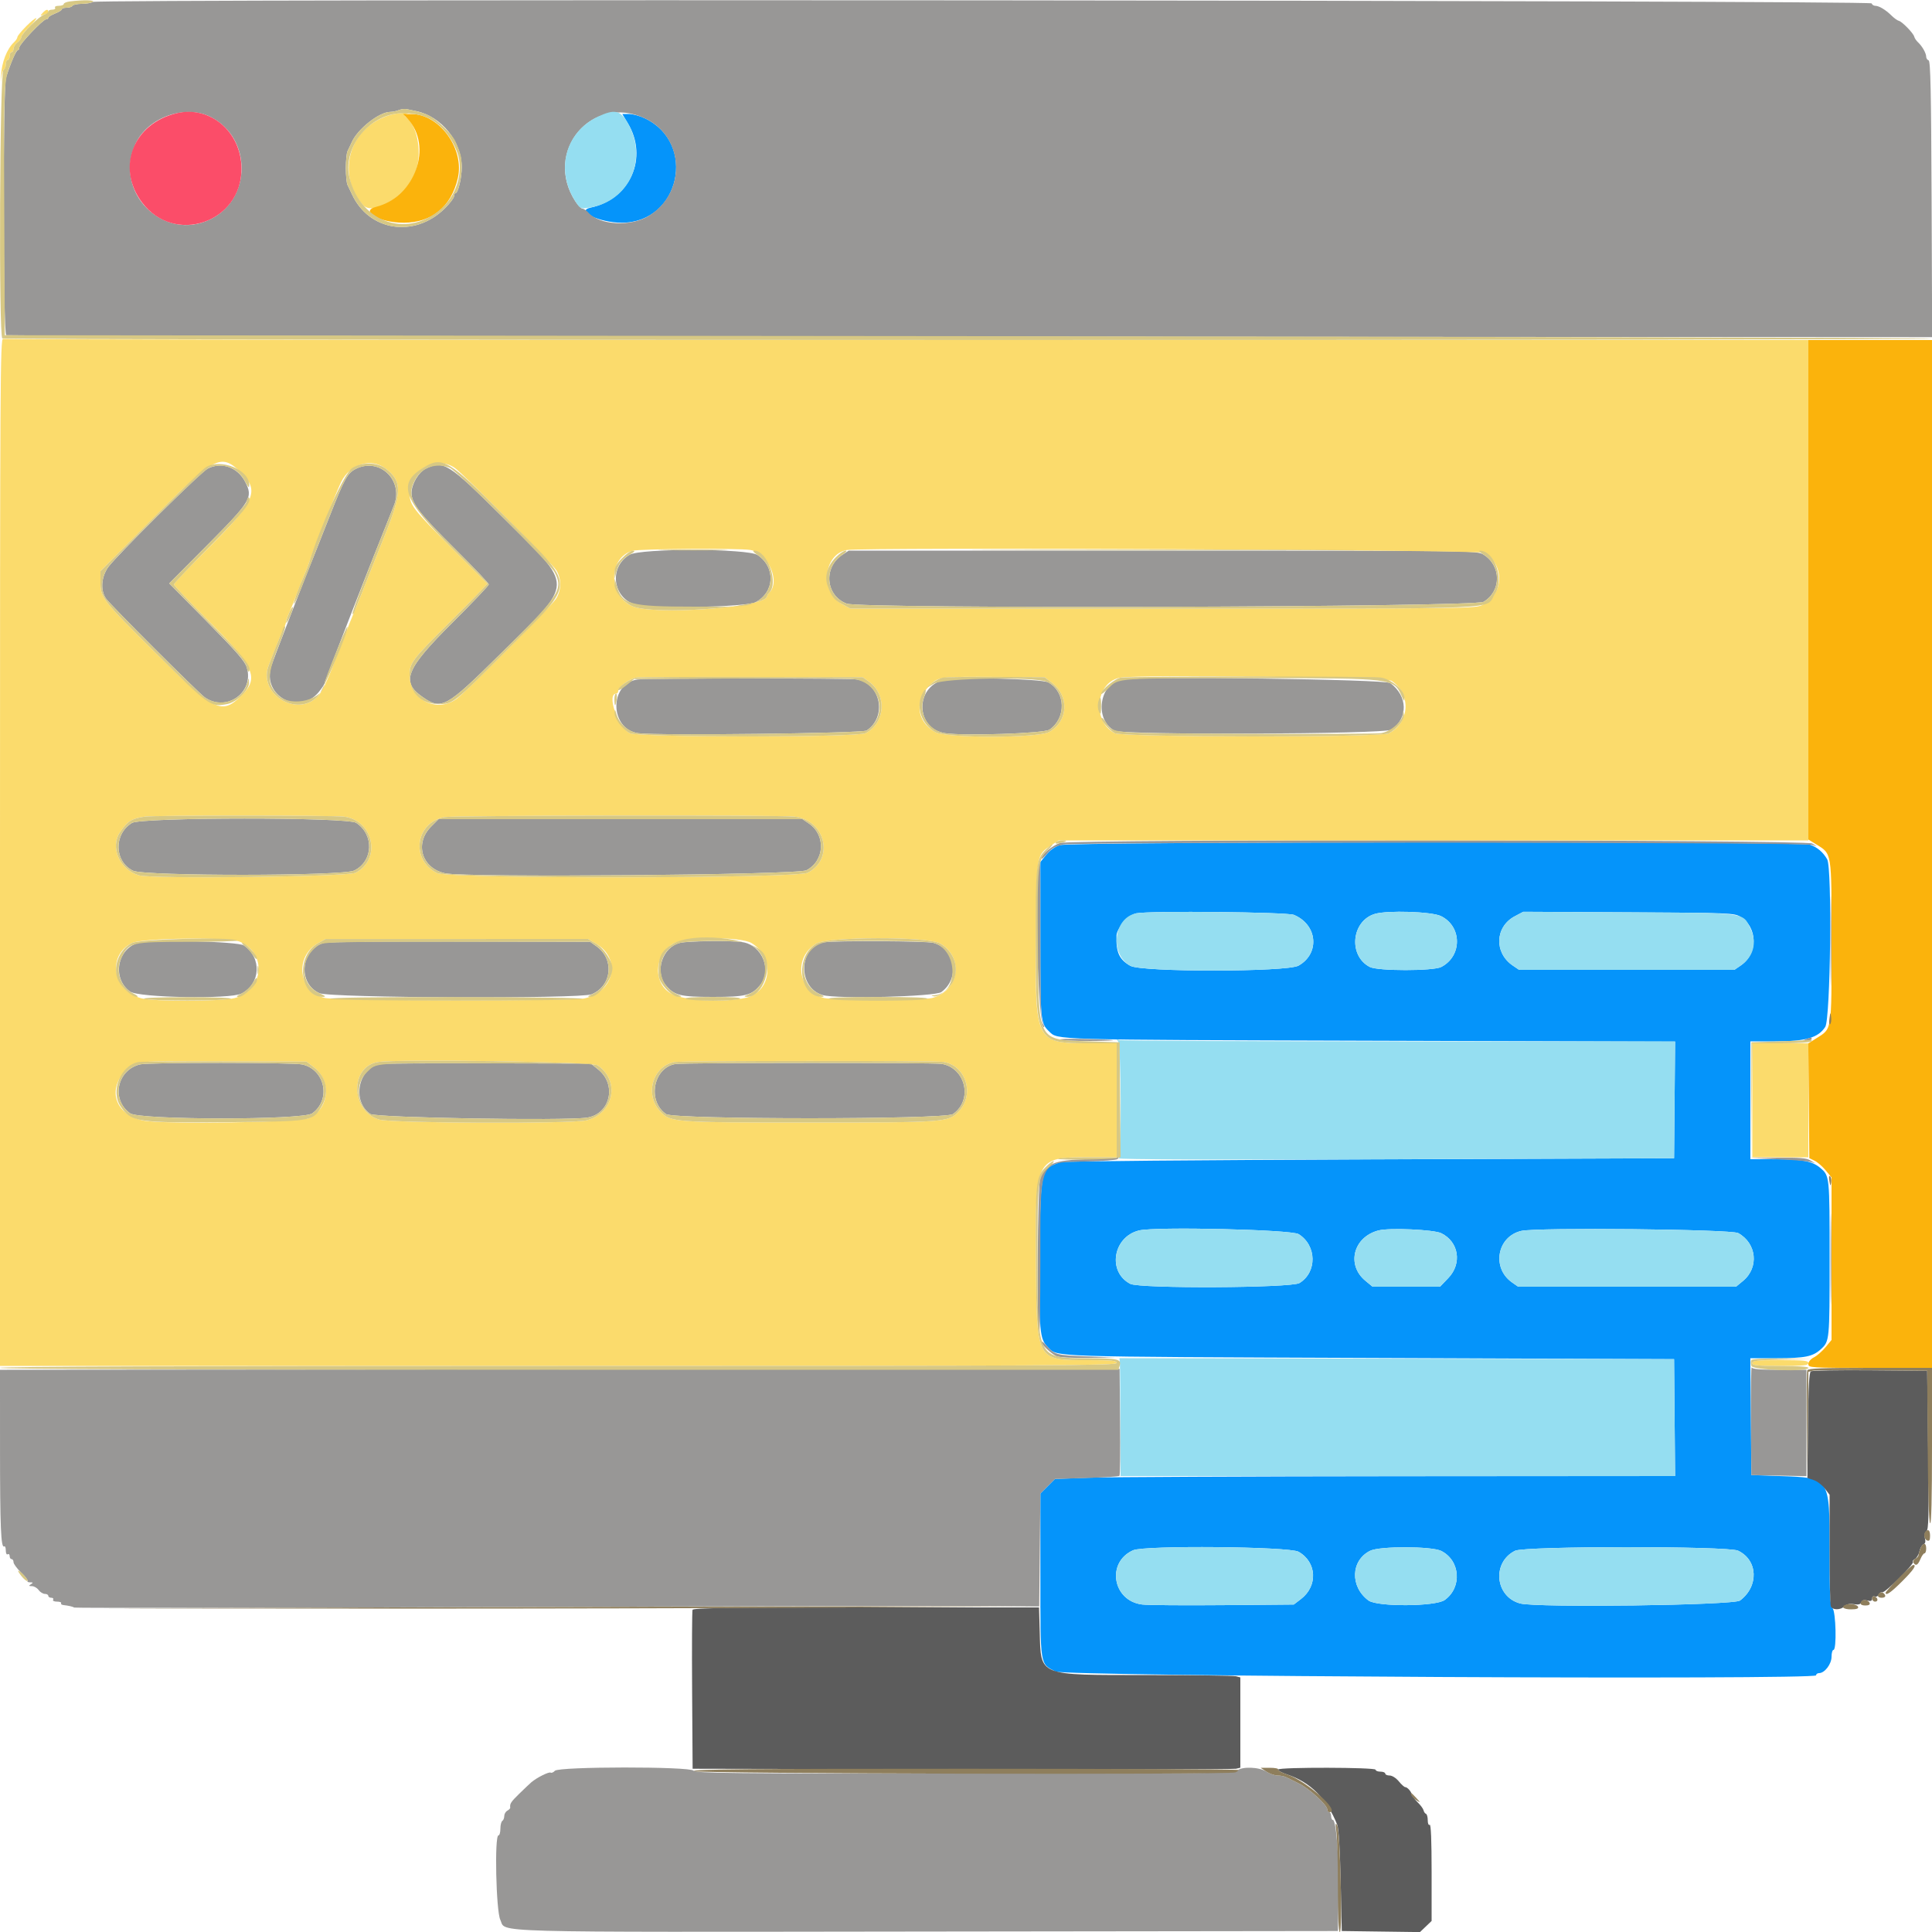 <svg id="svg" version="1.1" xmlns="http://www.w3.org/2000/svg" xmlns:xlink="http://www.w3.org/1999/xlink" width="400" height="400" viewBox="0, 0, 400,400"><g id="svgg"><path id="path0" d="M129.979 25.500 C 134.283 32.634,130.489 41.227,122.255 42.992 C 119.081 43.673,124.103 46.104,128.701 46.112 C 140.759 46.135,144.395 29.610,133.462 24.471 C 132.443 23.992,130.984 23.600,130.221 23.600 L 128.833 23.600 129.979 25.500 M219.419 174.973 C 218.444 175.274,217.372 176.038,216.619 176.968 L 215.400 178.474 215.400 194.337 C 215.400 211.507,215.433 211.851,217.223 213.562 C 219.067 215.324,217.128 215.268,283.906 215.471 L 346.812 215.662 346.706 227.731 L 346.600 239.800 283.600 240.038 C 248.950 240.168,220.150 240.423,219.600 240.603 C 215.480 241.956,215.422 242.196,215.270 258.600 C 215.109 275.919,215.217 277.190,216.993 278.966 C 218.994 280.967,216.455 280.884,283.600 281.150 L 346.600 281.400 346.706 293.500 L 346.812 305.600 289.706 305.641 C 258.298 305.664,229.408 305.799,225.506 305.941 L 218.412 306.200 216.906 307.707 L 215.400 309.213 215.400 326.107 C 215.400 345.166,215.281 344.409,218.541 346.072 C 220.478 347.060,376.000 347.838,376.000 346.860 C 376.000 346.607,376.278 346.400,376.618 346.400 C 377.776 346.400,379.200 344.534,379.200 343.018 C 379.200 342.238,379.380 341.600,379.600 341.600 C 380.291 341.600,380.108 333.650,379.400 332.943 C 378.895 332.438,378.800 330.542,378.800 320.933 C 378.800 305.771,378.931 305.963,368.400 305.600 L 362.600 305.400 362.494 293.300 L 362.388 281.200 367.945 281.200 C 373.707 281.200,375.344 280.862,377.000 279.331 C 378.792 277.675,378.800 277.589,378.800 260.600 C 378.800 243.474,378.799 243.460,376.906 241.831 C 375.264 240.417,373.224 240.012,367.700 240.006 L 362.400 240.000 362.400 227.800 L 362.400 215.600 367.585 215.600 C 373.891 215.600,376.448 214.858,377.900 212.607 C 378.985 210.925,379.344 179.739,378.300 177.917 C 377.453 176.439,376.264 175.422,374.772 174.900 C 372.714 174.180,221.756 174.250,219.419 174.973 M267.898 189.415 C 272.782 191.456,273.319 197.412,268.846 199.926 C 266.467 201.263,236.388 201.294,234.018 199.962 C 231.732 198.677,231.038 197.159,231.156 193.700 C 231.207 192.198,233.717 189.382,235.268 189.086 C 238.145 188.538,266.483 188.824,267.898 189.415 M298.313 189.655 C 302.718 191.787,302.769 197.941,298.399 200.200 C 296.732 201.063,285.264 201.061,283.596 200.198 C 279.102 197.874,279.793 190.667,284.648 189.214 C 287.235 188.439,296.413 188.735,298.313 189.655 M360.308 189.791 C 363.953 191.995,364.002 197.441,360.400 199.900 L 359.082 200.800 336.800 200.800 L 314.518 200.800 313.194 199.900 C 309.300 197.253,309.524 191.868,313.618 189.703 L 315.375 188.774 337.187 188.887 C 358.104 188.995,359.054 189.032,360.308 189.791 M268.872 255.515 C 272.628 257.851,272.723 263.395,269.045 265.638 C 267.346 266.674,235.981 266.824,234.012 265.806 C 229.246 263.342,230.412 256.106,235.792 254.759 C 239.148 253.918,267.340 254.563,268.872 255.515 M298.400 255.324 C 302.033 257.101,302.745 261.591,299.869 264.593 L 298.137 266.400 291.160 266.400 L 284.182 266.400 282.701 265.179 C 278.698 261.880,280.194 256.102,285.400 254.749 C 287.659 254.163,296.856 254.569,298.400 255.324 M359.868 255.294 C 363.710 257.395,364.224 262.438,360.879 265.195 L 359.418 266.400 336.871 266.400 L 314.323 266.400 313.062 265.520 C 308.780 262.534,309.947 256.000,314.969 254.844 C 318.221 254.096,358.414 254.498,359.868 255.294 M268.846 321.274 C 272.647 323.410,272.895 328.360,269.336 331.076 L 267.864 332.200 253.232 332.328 C 245.184 332.399,237.640 332.339,236.467 332.196 C 230.338 331.445,229.009 323.450,234.600 320.965 C 236.959 319.916,266.911 320.187,268.846 321.274 M298.392 321.101 C 302.360 323.094,302.751 328.669,299.106 331.268 C 297.194 332.632,285.140 332.705,283.329 331.363 C 279.472 328.505,279.659 323.051,283.683 321.067 C 285.664 320.091,296.431 320.115,298.392 321.101 M359.847 321.049 C 363.978 323.009,364.188 328.432,360.246 331.375 C 358.930 332.358,318.138 332.899,314.720 331.979 C 309.520 330.578,308.845 323.452,313.687 321.065 C 315.682 320.082,357.779 320.068,359.847 321.049 " stroke="none" fill="#0594fa" fill-rule="evenodd"></path><path id="path1" d="M19.200 0.399 C 18.870 0.613,17.846 0.791,16.924 0.794 C 16.002 0.797,15.136 0.980,15.000 1.200 C 14.864 1.420,14.313 1.600,13.776 1.600 C 13.239 1.600,12.800 1.746,12.800 1.925 C 12.800 2.104,12.170 2.498,11.400 2.800 C 10.630 3.102,10.000 3.496,10.000 3.675 C 10.000 3.854,9.797 4.000,9.549 4.000 C 8.906 4.000,4.000 9.162,4.000 9.838 C 4.000 10.147,3.864 10.400,3.698 10.400 C 3.344 10.400,2.237 12.951,1.255 16.028 C 0.570 18.180,0.612 69.159,1.300 69.402 C 1.575 69.499,91.402 69.629,200.915 69.690 L 400.030 69.800 399.915 41.233 C 399.825 18.818,399.692 12.631,399.300 12.500 C 399.025 12.408,398.800 12.076,398.800 11.761 C 398.800 11.028,397.990 9.586,397.125 8.779 C 396.754 8.433,396.394 7.901,396.325 7.597 C 396.163 6.881,393.793 4.445,393.124 4.307 C 392.840 4.248,392.151 3.750,391.593 3.200 C 390.385 2.009,389.028 1.200,388.239 1.200 C 387.924 1.200,387.592 0.975,387.500 0.700 C 387.288 0.064,20.179 -0.236,19.200 0.399 M86.250 23.024 C 91.430 24.146,95.600 29.319,95.600 34.625 C 95.600 36.867,94.844 40.000,94.303 40.000 C 94.136 40.000,94.000 40.288,94.000 40.640 C 94.000 40.991,93.115 42.146,92.033 43.205 C 85.774 49.334,76.360 47.857,72.853 40.194 C 72.553 39.537,72.148 38.687,71.953 38.305 C 71.759 37.923,71.600 36.346,71.600 34.800 C 71.600 33.254,71.759 31.677,71.953 31.295 C 72.148 30.913,72.549 30.060,72.846 29.400 C 74.054 26.709,78.448 23.230,80.712 23.172 C 81.310 23.156,82.160 22.983,82.600 22.786 C 83.040 22.590,83.783 22.507,84.250 22.602 C 84.718 22.697,85.618 22.887,86.250 23.024 M43.709 24.256 C 52.118 28.605,52.127 41.070,43.724 45.324 C 33.907 50.293,23.351 39.780,28.072 29.735 C 30.653 24.246,38.424 21.523,43.709 24.256 M133.554 24.514 C 141.761 28.372,142.187 39.887,134.301 44.712 C 130.595 46.979,124.180 46.630,121.830 44.033 C 121.415 43.575,120.858 43.200,120.591 43.200 C 120.324 43.200,119.667 42.525,119.130 41.700 C 112.417 31.387,122.533 19.334,133.554 24.514 M43.000 97.021 C 41.521 97.780,23.985 115.164,22.370 117.472 C 20.938 119.519,20.766 122.267,21.966 123.952 C 22.946 125.329,41.073 143.448,42.400 144.378 C 46.852 147.497,52.627 143.412,51.110 138.216 C 50.733 136.926,49.066 135.006,42.841 128.692 L 35.043 120.783 42.884 112.892 C 52.002 103.714,52.430 103.001,50.760 99.759 C 49.201 96.732,45.860 95.553,43.000 97.021 M73.702 97.058 C 71.951 97.921,71.310 99.079,68.199 107.000 C 66.730 110.740,65.377 114.160,65.193 114.600 C 63.723 118.110,56.572 136.569,56.144 137.961 C 54.259 144.084,61.912 148.233,65.982 143.295 C 66.652 142.482,67.200 141.643,67.200 141.430 C 67.200 141.136,77.031 115.861,79.231 110.500 C 79.709 109.334,80.310 107.831,80.750 106.700 C 80.943 106.205,81.303 105.297,81.550 104.681 C 83.632 99.503,78.619 94.634,73.702 97.058 M88.163 97.029 C 86.644 97.778,85.200 100.238,85.200 102.076 C 85.200 104.210,86.922 106.415,94.356 113.796 C 98.120 117.533,101.200 120.775,101.200 121.000 C 101.200 121.224,97.858 124.736,93.773 128.804 C 83.987 138.549,82.940 141.134,87.494 144.308 C 91.427 147.048,92.288 146.573,103.553 135.439 C 119.112 120.061,119.073 121.984,104.130 107.125 C 92.839 95.895,91.796 95.236,88.163 97.029 M130.360 114.853 C 126.015 117.374,126.804 123.825,131.627 125.208 C 134.727 126.097,154.451 125.692,156.386 124.700 C 160.394 122.644,160.636 117.443,156.841 114.908 C 154.808 113.550,132.687 113.504,130.360 114.853 M174.359 114.908 C 170.411 117.545,170.955 123.333,175.305 124.979 C 178.246 126.092,305.247 125.727,307.155 124.600 C 310.885 122.397,310.857 117.086,307.104 114.798 C 305.817 114.013,304.954 114.003,240.759 114.001 L 175.718 114.000 174.359 114.908 M131.940 140.683 C 126.074 141.584,126.215 150.945,132.107 151.798 C 135.778 152.330,178.550 151.833,179.427 151.249 C 183.708 148.399,182.360 141.492,177.362 140.667 C 175.701 140.392,133.735 140.407,131.940 140.683 M195.392 140.756 C 189.339 142.285,189.569 150.890,195.687 151.802 C 199.698 152.400,216.135 151.844,217.272 151.072 C 220.785 148.688,220.657 143.261,217.041 141.280 C 215.690 140.540,197.948 140.111,195.392 140.756 M232.271 140.683 C 227.576 141.415,226.493 149.002,230.758 151.284 C 232.505 152.219,286.678 152.019,288.072 151.072 C 291.580 148.691,291.474 144.134,287.846 141.425 C 286.796 140.640,236.820 139.973,232.271 140.683 M27.322 170.382 C 23.524 172.698,23.635 178.332,27.518 180.263 C 29.853 181.424,71.001 181.396,73.347 180.232 C 77.281 178.279,77.500 172.836,73.743 170.359 C 71.938 169.169,29.277 169.190,27.322 170.382 M89.255 171.145 C 85.765 174.635,87.308 179.765,92.160 180.808 C 96.435 181.727,165.113 181.150,166.963 180.180 C 170.738 178.200,171.016 172.910,167.473 170.500 L 166.150 169.600 128.475 169.600 L 90.800 169.600 89.255 171.145 M219.494 174.531 C 217.929 175.018,215.600 176.929,215.600 177.725 C 215.600 177.977,216.127 177.543,216.771 176.762 C 217.667 175.674,218.440 175.227,220.071 174.850 C 222.529 174.283,373.425 174.360,375.200 174.929 L 376.200 175.250 375.200 174.639 C 373.883 173.835,222.067 173.729,219.494 174.531 M215.052 179.300 C 214.065 182.982,214.937 211.943,216.055 212.634 C 216.289 212.778,216.237 212.470,215.940 211.948 C 215.511 211.195,215.400 207.648,215.400 194.700 C 215.400 185.735,215.376 178.400,215.347 178.400 C 215.317 178.400,215.185 178.805,215.052 179.300 M378.981 194.800 C 378.981 203.050,379.034 206.425,379.099 202.300 C 379.164 198.175,379.164 191.425,379.099 187.300 C 379.034 183.175,378.981 186.550,378.981 194.800 M28.558 195.217 C 24.190 196.538,23.205 202.637,26.931 205.295 C 28.716 206.568,47.641 206.908,49.992 205.710 C 53.973 203.680,54.244 198.286,50.493 195.741 C 49.254 194.901,31.043 194.465,28.558 195.217 M67.042 195.209 C 62.209 196.683,61.607 203.571,66.132 205.625 C 68.335 206.625,120.208 206.834,122.513 205.852 C 126.696 204.069,127.244 198.598,123.506 195.932 L 122.200 195.000 95.200 194.928 C 80.350 194.888,67.679 195.014,67.042 195.209 M140.800 195.209 C 137.161 196.058,135.472 201.160,137.881 204.024 C 139.624 206.094,140.873 206.400,147.600 206.400 C 154.327 206.400,155.576 206.094,157.319 204.024 C 159.911 200.942,157.846 195.741,153.762 195.067 C 151.605 194.710,142.508 194.810,140.800 195.209 M170.671 195.089 C 165.323 195.892,165.049 204.456,170.321 206.019 C 173.190 206.869,193.587 206.355,194.894 205.400 C 198.794 202.549,197.815 196.475,193.251 195.207 C 191.868 194.823,173.097 194.725,170.671 195.089 M219.481 215.260 C 219.876 215.416,222.720 215.532,225.800 215.517 C 232.575 215.486,231.827 215.283,224.281 215.105 C 221.245 215.034,219.085 215.104,219.481 215.260 M373.800 215.200 C 373.029 215.531,373.031 215.545,373.876 215.572 C 374.358 215.587,374.864 215.420,375.000 215.200 C 375.292 214.727,374.901 214.727,373.800 215.200 M29.000 220.372 C 24.199 221.534,22.957 227.660,26.945 230.505 C 28.899 231.899,62.677 231.915,64.629 230.524 C 68.575 227.708,67.329 221.480,62.600 220.388 C 60.733 219.958,30.774 219.943,29.000 220.372 M78.889 220.280 C 74.216 220.893,72.711 227.951,76.680 230.641 C 77.828 231.419,116.806 232.078,121.493 231.399 C 126.328 230.698,127.780 224.596,123.863 221.439 L 122.327 220.200 101.263 220.154 C 89.678 220.129,79.610 220.186,78.889 220.280 M139.888 220.288 C 135.260 220.986,133.937 227.964,137.920 230.667 C 139.596 231.804,195.604 231.804,197.280 230.667 C 201.474 227.821,199.964 221.093,194.946 220.264 C 193.276 219.988,141.726 220.010,139.888 220.288 M225.136 239.972 C 218.091 240.228,216.490 240.892,215.359 244.021 C 214.818 245.518,214.607 275.172,215.128 276.486 C 215.278 276.863,215.400 269.933,215.400 261.086 C 215.400 239.756,214.965 240.689,225.000 240.468 C 228.300 240.395,231.171 240.170,231.380 239.968 C 231.589 239.765,231.679 239.632,231.580 239.672 C 231.481 239.712,228.581 239.847,225.136 239.972 M368.000 240.008 C 371.190 240.145,374.250 240.391,374.800 240.554 L 375.800 240.850 374.800 240.239 C 374.010 239.756,372.584 239.642,368.000 239.693 L 362.200 239.758 368.000 240.008 M378.981 260.600 C 378.981 268.960,379.034 272.437,379.099 268.326 C 379.164 264.216,379.164 257.376,379.100 253.126 C 379.035 248.877,378.982 252.240,378.981 260.600 M215.602 277.825 C 215.600 278.346,217.482 280.139,218.674 280.751 C 219.221 281.032,221.685 281.173,225.274 281.128 L 231.000 281.057 224.961 280.828 C 218.619 280.589,218.310 280.501,216.502 278.429 C 216.008 277.863,215.603 277.591,215.602 277.825 M362.528 294.000 L 362.600 305.400 368.300 305.511 L 374.000 305.622 374.000 294.611 L 374.000 283.600 368.433 283.600 C 364.356 283.600,362.812 283.466,362.662 283.100 C 362.549 282.825,362.489 287.730,362.528 294.000 M115.900 283.501 L 0.000 283.601 0.003 299.901 C 0.007 316.109,0.194 320.574,0.855 320.166 C 1.045 320.049,1.200 320.424,1.200 321.000 C 1.200 321.596,1.372 321.941,1.600 321.800 C 1.820 321.664,2.000 321.833,2.000 322.176 C 2.000 322.519,2.180 322.800,2.400 322.800 C 2.620 322.800,2.800 323.084,2.800 323.431 C 2.800 323.779,3.512 324.747,4.382 325.583 C 5.252 326.419,5.852 327.215,5.715 327.351 C 5.579 327.488,5.812 327.603,6.233 327.606 C 6.875 327.611,6.902 327.676,6.400 328.000 C 5.904 328.320,5.941 328.389,6.612 328.394 C 7.058 328.397,7.683 328.760,8.000 329.200 C 8.317 329.640,8.897 330.000,9.288 330.000 C 9.680 330.000,10.000 330.180,10.000 330.400 C 10.000 330.620,10.281 330.800,10.624 330.800 C 10.967 330.800,11.136 330.980,11.000 331.200 C 10.859 331.428,11.204 331.600,11.800 331.600 C 12.376 331.600,12.759 331.743,12.651 331.917 C 12.544 332.091,12.758 332.269,13.128 332.311 C 14.216 332.436,14.973 332.608,15.400 332.830 C 15.620 332.944,56.120 332.892,105.400 332.714 C 154.680 332.536,199.535 332.438,205.079 332.495 L 215.157 332.600 215.279 320.906 L 215.400 309.212 216.906 307.706 L 218.412 306.200 224.973 306.000 C 228.582 305.890,231.643 305.692,231.774 305.560 C 231.905 305.428,231.965 300.388,231.906 294.360 L 231.800 283.400 115.900 283.501 M114.876 366.624 C 114.588 366.950,114.194 367.120,114.002 367.001 C 113.646 366.781,111.095 368.060,110.000 369.007 C 109.670 369.292,108.545 370.359,107.500 371.378 C 105.770 373.065,105.525 373.445,105.636 374.264 C 105.656 374.409,105.386 374.688,105.036 374.884 C 104.686 375.080,104.400 375.580,104.400 375.996 C 104.400 376.412,104.220 376.864,104.000 377.000 C 103.780 377.136,103.600 377.867,103.600 378.624 C 103.600 379.381,103.420 380.000,103.200 380.000 C 102.358 380.000,102.700 395.644,103.582 397.469 C 104.898 400.192,98.556 400.017,191.800 399.904 L 277.000 399.800 277.130 392.200 C 277.259 384.685,276.657 376.800,275.955 376.800 C 275.760 376.800,275.600 376.440,275.600 376.000 C 275.600 375.560,275.420 375.200,275.200 375.200 C 274.980 375.200,274.800 374.940,274.800 374.622 C 274.800 373.712,271.063 370.296,268.933 369.260 C 267.870 368.742,266.687 368.157,266.305 367.960 C 265.923 367.762,265.113 367.599,264.505 367.597 C 263.897 367.596,262.860 367.237,262.200 366.800 C 260.712 365.814,257.049 365.693,256.143 366.600 C 255.615 367.128,248.818 367.200,199.820 367.200 C 150.777 367.200,144.038 367.128,143.600 366.600 C 142.858 365.706,115.666 365.729,114.876 366.624 " stroke="none" fill="#989796" fill-rule="evenodd"></path><path id="path2" d="M8.813 2.691 C 8.289 3.282,8.303 3.323,8.946 3.076 C 9.342 2.924,9.741 2.800,9.833 2.800 C 9.925 2.800,10.000 2.620,10.000 2.400 C 10.000 1.812,9.481 1.939,8.813 2.691 M5.449 5.414 C 4.432 6.431,3.600 7.453,3.600 7.685 C 3.600 7.916,3.285 8.397,2.900 8.753 C 1.449 10.094,0.340 12.928,0.222 15.597 C 0.158 17.028,0.182 17.345,0.274 16.300 C 0.366 15.255,0.612 14.400,0.821 14.400 C 1.029 14.400,1.200 13.950,1.200 13.400 C 1.200 12.850,1.380 12.400,1.600 12.400 C 1.820 12.400,2.000 12.040,2.000 11.600 C 2.000 11.160,2.180 10.800,2.400 10.800 C 2.620 10.800,2.800 10.480,2.800 10.088 C 2.800 9.697,3.160 9.117,3.600 8.800 C 4.040 8.483,4.400 7.979,4.400 7.680 C 4.400 7.382,5.142 6.424,6.050 5.552 C 6.957 4.680,7.610 3.876,7.499 3.766 C 7.389 3.655,6.466 4.397,5.449 5.414 M82.400 23.476 C 80.174 23.712,77.588 24.932,75.786 26.598 C 71.259 30.781,70.987 37.970,75.185 42.476 C 77.333 44.781,84.218 40.470,86.001 35.705 C 87.385 32.007,86.588 26.580,84.366 24.569 C 83.591 23.868,83.586 23.814,84.274 23.543 C 85.055 23.235,84.776 23.225,82.400 23.476 M0.000 176.357 L 0.000 282.800 115.600 282.800 C 218.089 282.800,231.200 282.732,231.200 282.200 C 231.200 281.693,230.266 281.600,225.191 281.600 C 214.508 281.600,214.641 281.851,214.481 261.400 C 214.312 239.730,214.377 239.600,225.412 239.600 L 231.200 239.600 231.200 227.800 L 231.200 216.000 225.649 216.000 C 214.369 216.000,214.307 215.878,214.479 194.000 C 214.615 176.700,214.554 177.063,217.681 174.994 L 219.183 174.000 296.791 174.000 L 374.400 174.000 374.400 122.200 L 374.400 70.400 187.833 70.400 C 85.221 70.400,0.981 70.291,0.633 70.157 C 0.057 69.936,0.000 79.460,0.000 176.357 M49.793 97.731 C 53.826 101.596,52.913 103.735,43.019 113.596 C 39.159 117.443,36.000 120.775,36.000 121.000 C 36.000 121.225,39.252 124.646,43.227 128.604 C 52.656 137.993,53.688 140.312,50.055 143.945 C 45.908 148.092,44.542 147.423,32.281 135.247 C 21.109 124.153,20.800 123.756,20.800 120.471 L 20.800 118.264 31.100 107.886 C 44.476 94.407,45.655 93.767,49.793 97.731 M79.863 97.021 C 83.308 99.649,83.260 101.902,79.562 111.100 C 79.363 111.595,79.020 112.450,78.800 113.000 C 78.580 113.550,78.220 114.450,78.000 115.000 C 77.780 115.550,77.420 116.450,77.200 117.000 C 76.980 117.550,76.620 118.450,76.400 119.000 C 76.180 119.550,75.844 120.405,75.654 120.900 C 75.463 121.395,75.127 122.250,74.907 122.800 C 74.687 123.350,74.327 124.250,74.107 124.800 C 73.726 125.753,73.248 126.918,72.427 128.900 C 72.222 129.395,70.917 132.762,69.527 136.382 C 67.694 141.158,66.654 143.312,65.738 144.231 C 61.332 148.652,53.331 143.488,55.650 137.719 C 55.897 137.103,56.257 136.195,56.450 135.700 C 57.594 132.759,58.461 130.664,58.847 129.905 C 59.041 129.523,59.200 129.026,59.200 128.801 C 59.200 128.576,59.539 127.628,59.954 126.696 C 60.369 125.763,61.109 123.920,61.600 122.600 C 62.090 121.280,62.759 119.593,63.087 118.851 C 63.415 118.109,63.831 117.029,64.010 116.451 C 64.664 114.343,69.670 101.745,70.626 99.800 C 72.473 96.043,76.853 94.725,79.863 97.021 M94.138 96.862 C 95.957 98.103,114.273 116.572,115.209 118.108 C 116.296 119.891,116.236 122.346,115.064 124.044 C 113.889 125.748,96.745 143.003,94.640 144.602 C 90.511 147.737,84.800 144.915,84.800 139.739 C 84.800 137.311,85.390 136.517,92.356 129.580 C 95.570 126.379,98.811 123.103,99.558 122.301 L 100.916 120.843 93.790 113.721 C 85.398 105.335,84.799 104.557,84.801 102.044 C 84.805 97.275,90.288 94.232,94.138 96.862 M155.347 113.864 C 159.087 114.482,161.702 120.591,159.171 122.800 C 159.045 122.910,158.842 123.270,158.721 123.600 C 157.897 125.843,135.222 127.400,130.919 125.508 C 125.913 123.308,125.917 115.490,130.925 114.041 C 132.372 113.623,152.980 113.473,155.347 113.864 M307.540 114.465 C 311.530 117.291,311.279 122.928,307.062 125.179 C 305.529 125.997,305.310 126.000,240.800 126.000 L 176.076 126.000 174.402 125.107 C 169.785 122.642,170.398 114.830,175.283 113.882 C 178.460 113.266,306.644 113.831,307.540 114.465 M179.906 141.132 C 183.688 143.829,183.300 149.680,179.199 151.800 C 177.460 152.700,132.140 152.700,130.401 151.800 C 127.888 150.501,125.531 143.600,127.600 143.600 C 127.820 143.600,128.000 143.339,128.000 143.020 C 128.000 142.206,130.366 140.502,131.800 140.284 C 132.460 140.184,143.260 140.124,155.800 140.151 L 178.600 140.200 179.906 141.132 M217.732 141.321 C 221.458 144.164,221.190 149.310,217.198 151.553 C 214.916 152.836,195.924 152.859,193.654 151.581 C 189.698 149.355,189.258 144.909,192.679 141.724 C 194.410 140.111,194.611 140.088,206.432 140.149 L 216.264 140.200 217.732 141.321 M288.110 140.953 C 292.212 143.733,291.895 149.573,287.520 151.840 C 285.859 152.701,232.480 152.669,230.812 151.806 C 225.931 149.282,226.872 140.966,232.116 140.280 C 237.036 139.637,287.055 140.237,288.110 140.953 M71.175 169.068 C 77.334 169.807,79.034 177.961,73.600 180.696 C 71.926 181.538,31.495 182.020,28.781 181.230 C 24.761 180.059,22.717 175.360,24.881 172.262 C 26.509 169.931,27.183 169.510,30.000 169.066 C 31.735 168.793,68.897 168.795,71.175 169.068 M164.417 169.065 C 170.905 169.743,172.846 177.855,167.200 180.696 C 164.798 181.904,93.028 181.976,90.542 180.772 C 84.973 178.076,85.940 170.384,92.000 169.172 C 93.797 168.813,161.053 168.713,164.417 169.065 M49.651 194.967 C 55.335 197.357,54.636 205.048,48.590 206.641 C 45.918 207.344,31.926 207.388,29.306 206.700 C 23.322 205.130,22.083 197.799,27.367 195.233 C 29.500 194.197,47.315 193.985,49.651 194.967 M123.415 195.388 C 128.690 198.479,127.194 205.367,120.953 206.722 C 118.290 207.301,69.723 207.202,67.235 206.613 C 61.806 205.329,60.893 198.099,65.808 195.315 L 67.400 194.413 94.565 194.407 L 121.730 194.400 123.415 195.388 M155.600 195.256 C 160.519 198.254,159.734 205.395,154.353 206.596 C 149.860 207.598,142.131 207.221,139.247 205.859 C 135.203 203.948,135.264 197.846,139.351 195.396 C 141.726 193.972,153.330 193.873,155.600 195.256 M194.592 195.315 C 199.621 198.163,198.647 205.084,193.000 206.625 C 191.425 207.055,172.151 207.050,170.600 206.620 C 165.152 205.107,164.180 198.271,169.000 195.370 C 171.422 193.913,192.038 193.868,194.592 195.315 M362.800 227.800 L 362.800 239.600 368.600 239.600 L 374.400 239.600 374.400 227.800 L 374.400 216.000 368.600 216.000 L 362.800 216.000 362.800 227.800 M64.974 220.953 C 68.666 223.770,68.192 229.420,64.094 231.457 C 62.200 232.399,33.502 232.835,29.600 231.982 C 23.703 230.693,22.080 225.414,26.324 221.324 C 28.074 219.637,27.360 219.693,46.632 219.750 L 63.463 219.800 64.974 220.953 M123.716 220.557 C 128.456 223.770,127.098 230.523,121.425 231.952 C 118.443 232.703,81.093 232.563,78.494 231.791 C 72.578 230.034,72.405 220.803,78.271 219.881 C 82.396 219.233,122.646 219.831,123.716 220.557 M195.362 219.867 C 200.022 220.637,201.843 226.596,198.491 230.109 C 196.339 232.364,195.860 232.400,167.600 232.400 C 139.340 232.400,138.861 232.364,136.709 230.109 C 133.419 226.660,135.110 220.742,139.629 219.892 C 141.164 219.603,193.624 219.580,195.362 219.867 M362.800 282.200 C 362.800 282.706,363.711 282.800,368.600 282.800 C 373.489 282.800,374.400 282.706,374.400 282.200 C 374.400 281.694,373.489 281.600,368.600 281.600 C 363.711 281.600,362.800 281.694,362.800 282.200 " stroke="none" fill="#fbdb6c" fill-rule="evenodd"></path><path id="path3" d="M123.800 24.151 C 117.024 27.346,114.934 35.256,119.152 41.734 C 120.129 43.233,120.192 43.262,121.963 42.996 C 130.330 41.742,134.322 32.812,129.874 25.300 C 128.397 22.805,127.153 22.570,123.800 24.151 M235.268 189.086 C 230.538 189.988,229.672 197.520,234.018 199.962 C 236.388 201.294,266.467 201.263,268.846 199.926 C 273.319 197.412,272.782 191.456,267.898 189.415 C 266.483 188.824,238.145 188.538,235.268 189.086 M284.648 189.214 C 279.793 190.667,279.102 197.874,283.596 200.198 C 285.264 201.061,296.732 201.063,298.399 200.200 C 302.769 197.941,302.718 191.787,298.313 189.655 C 296.413 188.735,287.235 188.439,284.648 189.214 M313.618 189.703 C 309.524 191.868,309.300 197.253,313.194 199.900 L 314.518 200.800 336.800 200.800 L 359.082 200.800 360.400 199.900 C 363.059 198.085,363.827 195.148,362.408 192.218 C 360.790 188.875,361.850 189.015,337.187 188.887 L 315.375 188.774 313.618 189.703 M231.500 215.621 C 232.116 216.285,232.230 239.210,231.620 239.820 C 231.380 240.060,252.490 240.126,288.920 240.000 L 346.600 239.800 346.706 227.700 L 346.812 215.600 289.639 215.600 C 258.193 215.600,232.136 215.484,231.733 215.341 C 231.133 215.129,231.091 215.180,231.500 215.621 M235.792 254.759 C 230.412 256.106,229.246 263.342,234.012 265.806 C 235.981 266.824,267.346 266.674,269.045 265.638 C 272.723 263.395,272.628 257.851,268.872 255.515 C 267.340 254.563,239.148 253.918,235.792 254.759 M285.400 254.749 C 280.194 256.102,278.698 261.880,282.701 265.179 L 284.182 266.400 291.160 266.400 L 298.137 266.400 299.869 264.593 C 302.745 261.591,302.033 257.101,298.400 255.324 C 296.856 254.569,287.659 254.163,285.400 254.749 M314.969 254.844 C 309.947 256.000,308.780 262.534,313.062 265.520 L 314.323 266.400 336.871 266.400 L 359.418 266.400 360.879 265.195 C 364.224 262.438,363.710 257.395,359.868 255.294 C 358.414 254.498,318.221 254.096,314.969 254.844 M231.854 282.299 C 231.899 282.904,231.950 288.395,231.968 294.500 L 232.000 305.600 289.406 305.600 L 346.812 305.600 346.706 293.500 L 346.600 281.400 289.187 281.299 L 231.773 281.197 231.854 282.299 M234.600 320.965 C 229.009 323.450,230.338 331.445,236.467 332.196 C 237.640 332.339,245.184 332.399,253.232 332.328 L 267.864 332.200 269.336 331.076 C 272.895 328.360,272.647 323.410,268.846 321.274 C 266.911 320.187,236.959 319.916,234.600 320.965 M283.683 321.067 C 279.659 323.051,279.472 328.505,283.329 331.363 C 285.140 332.705,297.194 332.632,299.106 331.268 C 302.751 328.669,302.360 323.094,298.392 321.101 C 296.431 320.115,285.664 320.091,283.683 321.067 M313.687 321.065 C 308.845 323.452,309.520 330.578,314.720 331.979 C 318.138 332.899,358.930 332.358,360.246 331.375 C 364.188 328.432,363.978 323.009,359.847 321.049 C 357.779 320.068,315.682 320.082,313.687 321.065 " stroke="none" fill="#95def1" fill-rule="evenodd"></path><path id="path4" d="M84.347 24.544 C 89.703 30.245,85.958 40.788,77.853 42.829 C 74.370 43.705,78.616 46.130,83.608 46.115 C 89.417 46.099,93.395 42.819,94.786 36.900 C 96.215 30.822,90.979 23.600,85.144 23.600 L 83.461 23.600 84.347 24.544 M374.400 122.106 L 374.400 173.811 375.925 174.754 C 379.325 176.855,379.200 176.082,379.200 194.963 C 379.200 213.834,379.354 212.883,375.951 215.031 L 374.388 216.018 374.494 227.904 L 374.600 239.790 375.682 240.308 C 376.276 240.593,377.311 241.491,377.982 242.304 L 379.200 243.782 379.200 260.600 L 379.200 277.418 377.964 278.917 C 377.284 279.742,376.204 280.688,375.564 281.019 C 374.875 281.375,374.400 281.943,374.400 282.410 C 374.400 283.180,374.722 283.200,387.200 283.200 L 400.000 283.200 400.000 176.800 L 400.000 70.400 387.200 70.400 L 374.400 70.400 374.400 122.106 " stroke="none" fill="#fbb30c" fill-rule="evenodd"></path><path id="path5" d="M374.919 283.915 C 374.568 284.140,374.405 287.179,374.319 295.114 L 374.200 306.005 375.504 306.435 C 376.222 306.671,377.257 307.452,377.804 308.170 L 378.800 309.476 378.800 320.705 C 378.800 326.881,378.909 332.219,379.043 332.567 C 379.357 333.387,381.075 333.382,381.898 332.559 C 382.334 332.123,382.955 331.985,383.838 332.129 C 384.777 332.281,385.203 332.170,385.373 331.727 C 385.536 331.300,385.908 331.191,386.604 331.365 C 387.359 331.555,387.600 331.458,387.600 330.965 C 387.600 330.568,387.821 330.399,388.167 330.532 C 388.479 330.652,388.840 330.472,388.970 330.133 C 389.100 329.794,389.430 329.586,389.703 329.670 C 390.269 329.844,396.416 323.749,396.047 323.381 C 395.915 323.248,396.106 322.972,396.472 322.768 C 396.838 322.563,397.259 321.844,397.406 321.171 C 397.554 320.497,397.927 319.849,398.235 319.731 C 398.614 319.586,398.712 319.188,398.538 318.496 C 398.373 317.838,398.480 317.320,398.841 317.038 C 399.309 316.671,399.368 313.940,399.200 300.200 L 399.000 283.800 387.200 283.703 C 380.710 283.649,375.183 283.745,374.919 283.915 M143.383 333.301 C 143.277 333.576,143.238 341.091,143.295 350.001 L 143.400 366.200 199.200 366.310 C 229.890 366.370,255.405 366.321,255.900 366.202 L 256.800 365.985 256.800 356.639 L 256.800 347.293 255.900 347.052 C 255.405 346.919,247.118 346.808,237.484 346.805 C 214.752 346.798,215.527 347.109,215.265 337.900 L 215.120 332.800 179.347 332.800 C 151.078 332.800,143.535 332.905,143.383 333.301 M264.628 366.355 C 264.507 366.551,265.346 367.017,266.492 367.392 C 271.295 368.963,274.702 372.383,276.862 377.800 C 277.166 378.562,277.424 382.797,277.570 389.400 L 277.800 399.800 285.895 399.908 L 293.990 400.017 295.195 398.865 L 296.400 397.713 296.400 387.633 C 296.400 381.015,296.263 377.638,296.000 377.800 C 295.768 377.944,295.600 377.549,295.600 376.857 C 295.600 376.202,295.434 375.607,295.230 375.533 C 295.027 375.460,294.802 375.132,294.730 374.804 C 294.659 374.476,294.114 373.737,293.519 373.161 C 292.925 372.586,292.385 371.868,292.319 371.567 C 292.173 370.895,291.376 370.000,290.924 370.000 C 290.741 370.000,290.145 369.460,289.600 368.800 C 289.032 368.113,288.222 367.600,287.704 367.600 C 287.207 367.600,286.800 367.420,286.800 367.200 C 286.800 366.980,286.350 366.800,285.800 366.800 C 285.250 366.800,284.800 366.620,284.800 366.400 C 284.800 365.893,264.940 365.849,264.628 366.355 " stroke="none" fill="#5c5c5c" fill-rule="evenodd"></path><path id="path6" d="M36.600 23.434 C 27.545 25.566,23.986 34.713,29.406 41.923 C 36.100 50.829,50.000 46.113,50.000 34.937 C 50.000 27.346,43.539 21.800,36.600 23.434 " stroke="none" fill="#fb4d69" fill-rule="evenodd"></path><path id="path7" d="M14.500 0.289 C 13.785 0.378,13.200 0.619,13.200 0.825 C 13.200 1.031,12.739 1.200,12.176 1.200 C 11.596 1.200,11.260 1.373,11.400 1.600 C 11.536 1.820,11.277 2.000,10.824 2.000 C 10.371 2.000,10.000 2.168,10.000 2.373 C 10.000 2.578,9.639 2.861,9.198 3.000 C 8.148 3.334,4.400 6.994,4.400 7.686 C 4.400 7.981,4.040 8.483,3.600 8.800 C 3.160 9.117,2.800 9.697,2.800 10.088 C 2.800 10.480,2.620 10.800,2.400 10.800 C 2.180 10.800,2.000 11.160,2.000 11.600 C 2.000 12.040,1.820 12.400,1.600 12.400 C 1.380 12.400,1.200 12.835,1.200 13.367 C 1.200 13.898,0.975 14.408,0.700 14.500 C -0.056 14.752,-0.278 69.577,0.475 70.055 C 1.128 70.469,400.247 70.514,399.833 70.100 C 399.668 69.935,309.863 69.710,200.267 69.600 L 1.000 69.400 0.884 43.600 C 0.769 18.245,0.826 16.758,2.012 13.800 C 3.157 10.946,3.427 10.400,3.698 10.400 C 3.864 10.400,4.000 10.147,4.000 9.838 C 4.000 9.162,8.906 4.000,9.549 4.000 C 9.797 4.000,10.000 3.854,10.000 3.675 C 10.000 3.496,10.630 3.102,11.400 2.800 C 12.170 2.498,12.800 2.104,12.800 1.925 C 12.800 1.746,13.239 1.600,13.776 1.600 C 14.313 1.600,14.864 1.420,15.000 1.200 C 15.136 0.980,16.002 0.797,16.924 0.794 C 17.846 0.791,18.870 0.613,19.200 0.400 C 19.815 0.002,17.292 -0.057,14.500 0.289 M82.600 22.786 C 82.160 22.983,81.310 23.156,80.712 23.172 C 78.448 23.230,74.054 26.709,72.846 29.400 C 72.549 30.060,72.148 30.913,71.953 31.295 C 71.759 31.677,71.600 33.254,71.600 34.800 C 71.600 36.346,71.759 37.923,71.953 38.305 C 72.148 38.687,72.553 39.537,72.853 40.194 C 76.360 47.857,85.774 49.334,92.033 43.205 C 93.115 42.146,94.000 40.991,94.000 40.640 C 94.000 40.288,94.136 40.000,94.303 40.000 C 94.844 40.000,95.600 36.867,95.600 34.625 C 95.600 32.583,95.390 31.739,94.252 29.200 C 93.611 27.770,90.302 24.575,88.733 23.871 C 87.519 23.326,86.783 23.118,84.250 22.602 C 83.783 22.507,83.040 22.590,82.600 22.786 M88.309 24.274 C 91.018 25.400,93.438 28.184,94.679 31.600 C 95.990 35.208,94.742 39.969,91.725 42.864 C 84.829 49.483,74.821 46.396,72.387 36.899 C 70.867 30.969,75.968 24.134,82.400 23.483 C 84.297 23.290,86.726 23.616,88.309 24.274 M42.600 96.755 C 41.940 97.168,36.765 102.177,31.100 107.886 L 20.800 118.264 20.800 120.471 C 20.800 123.756,21.109 124.153,32.281 135.247 C 43.400 146.289,43.578 146.416,47.055 145.763 C 49.005 145.397,51.614 142.816,51.564 141.300 C 51.528 140.209,51.525 140.211,51.159 141.474 C 50.104 145.120,45.594 146.615,42.400 144.378 C 41.073 143.448,22.946 125.329,21.966 123.952 C 20.768 122.269,20.938 119.520,22.367 117.472 C 24.122 114.957,42.032 97.313,43.326 96.825 C 46.240 95.725,49.237 96.856,50.690 99.605 C 51.417 100.979,51.600 101.138,51.600 100.394 C 51.600 97.238,45.662 94.836,42.600 96.755 M72.905 96.925 C 71.282 98.021,66.411 108.714,64.010 116.451 C 63.831 117.029,63.415 118.109,63.087 118.851 C 61.828 121.701,60.703 124.837,60.879 125.012 C 60.979 125.113,61.918 122.991,62.965 120.298 C 64.011 117.604,65.016 115.040,65.198 114.600 C 65.379 114.160,66.730 110.740,68.199 107.000 C 71.334 99.018,71.959 97.901,73.767 97.043 C 78.714 94.695,83.627 99.516,81.550 104.681 C 81.303 105.297,80.943 106.205,80.750 106.700 C 80.379 107.653,79.837 109.015,79.236 110.500 C 75.889 118.775,72.808 126.941,72.972 127.105 C 73.087 127.220,73.292 126.974,73.427 126.557 C 73.562 126.141,73.860 125.350,74.090 124.800 C 74.591 123.599,75.182 122.124,75.654 120.900 C 75.844 120.405,76.180 119.550,76.400 119.000 C 76.620 118.450,76.980 117.550,77.200 117.000 C 77.420 116.450,77.780 115.550,78.000 115.000 C 78.220 114.450,78.580 113.550,78.800 113.000 C 79.020 112.450,79.363 111.595,79.562 111.100 C 83.260 101.902,83.308 99.649,79.863 97.021 C 78.090 95.669,74.831 95.624,72.905 96.925 M87.696 96.798 C 82.209 100.144,83.336 103.274,93.790 113.721 L 100.916 120.843 99.558 122.301 C 98.811 123.103,95.570 126.379,92.356 129.580 C 85.390 136.517,84.800 137.311,84.800 139.739 C 84.800 143.406,87.160 145.766,90.840 145.779 C 93.780 145.789,94.066 145.562,105.164 134.409 C 119.543 119.959,119.562 121.976,104.911 107.270 C 92.769 95.082,91.638 94.395,87.696 96.798 M93.074 96.825 C 94.564 97.386,113.842 116.579,114.830 118.484 C 116.687 122.064,115.920 123.217,103.553 135.439 C 92.288 146.573,91.427 147.048,87.494 144.308 C 82.940 141.134,83.987 138.549,93.773 128.804 C 97.858 124.736,101.200 121.224,101.200 121.000 C 101.200 120.775,98.120 117.533,94.356 113.796 C 84.963 104.470,84.020 102.808,86.063 99.174 C 87.431 96.740,90.299 95.778,93.074 96.825 M51.019 103.881 C 50.841 104.597,47.917 107.840,42.892 112.892 L 35.043 120.783 42.869 128.698 C 48.806 134.701,50.765 136.931,50.986 137.935 C 51.145 138.662,51.371 139.163,51.486 139.047 C 52.296 138.237,50.503 135.958,43.571 128.987 C 39.407 124.800,36.000 121.209,36.000 121.009 C 36.000 120.808,39.407 117.208,43.570 113.009 C 50.447 106.075,52.282 103.749,51.496 102.963 C 51.386 102.853,51.171 103.266,51.019 103.881 M137.724 113.899 C 140.983 113.967,146.203 113.966,149.324 113.899 C 152.446 113.831,149.780 113.776,143.400 113.777 C 137.020 113.777,134.466 113.832,137.724 113.899 M208.300 113.900 C 226.175 113.958,255.425 113.958,273.300 113.900 C 291.175 113.842,276.550 113.795,240.800 113.795 C 205.050 113.795,190.425 113.842,208.300 113.900 M128.738 115.617 C 127.571 116.843,127.210 117.544,127.241 118.517 L 127.282 119.800 127.572 118.600 C 128.005 116.812,128.784 115.768,130.373 114.846 C 131.388 114.257,131.580 114.016,131.038 114.009 C 130.619 114.004,129.584 114.728,128.738 115.617 M156.841 114.908 C 160.636 117.443,160.394 122.644,156.386 124.700 C 154.693 125.568,154.247 125.600,143.815 125.598 C 130.307 125.595,128.792 125.182,127.668 121.200 L 127.272 119.800 127.236 121.022 C 127.195 122.415,129.066 124.694,130.919 125.508 C 135.222 127.400,157.897 125.843,158.721 123.600 C 158.842 123.270,159.045 122.910,159.171 122.800 C 161.333 120.913,158.942 114.000,156.128 114.000 C 155.743 114.000,156.031 114.367,156.841 114.908 M173.098 115.329 C 171.331 117.096,170.657 119.328,171.325 121.202 C 172.160 123.543,172.659 124.176,174.402 125.107 L 176.076 126.000 240.800 126.000 C 313.803 126.000,307.338 126.284,309.500 122.985 C 311.480 119.964,309.436 114.048,306.400 114.010 C 306.070 114.006,306.387 114.361,307.104 114.798 C 310.857 117.086,310.885 122.397,307.155 124.600 C 305.247 125.727,178.246 126.092,175.305 124.979 C 170.955 123.333,170.411 117.545,174.359 114.908 C 175.169 114.367,175.457 114.000,175.072 114.000 C 174.717 114.000,173.829 114.598,173.098 115.329 M59.823 127.006 C 58.922 129.164,59.111 129.728,60.037 127.642 C 60.466 126.675,60.734 125.800,60.632 125.698 C 60.530 125.597,60.166 126.185,59.823 127.006 M58.573 130.243 C 58.438 130.659,58.140 131.450,57.910 132.000 C 57.332 133.385,56.748 134.852,56.396 135.800 C 56.233 136.240,55.897 137.103,55.650 137.719 C 53.331 143.488,61.332 148.652,65.738 144.231 C 66.913 143.052,72.378 130.244,71.907 129.773 C 71.722 129.589,67.200 140.774,67.200 141.414 C 67.200 144.829,60.293 146.632,57.586 143.924 C 55.188 141.526,55.248 139.790,57.963 133.049 C 58.661 131.316,59.139 129.806,59.025 129.692 C 58.912 129.578,58.708 129.826,58.573 130.243 M131.800 140.284 C 130.522 140.479,128.000 142.174,128.000 142.839 C 128.000 143.058,128.738 142.644,129.641 141.919 L 131.281 140.600 152.941 140.475 C 164.853 140.406,175.560 140.466,176.733 140.608 C 182.285 141.279,184.033 148.183,179.427 151.249 C 178.550 151.833,135.778 152.330,132.107 151.798 C 130.128 151.512,128.204 149.822,127.641 147.874 C 127.325 146.783,127.267 146.738,127.236 147.562 C 127.191 148.764,128.866 151.007,130.401 151.800 C 132.140 152.700,177.460 152.700,179.199 151.800 C 183.300 149.680,183.688 143.829,179.906 141.132 L 178.600 140.200 155.800 140.151 C 143.260 140.124,132.460 140.184,131.800 140.284 M195.383 140.268 C 194.713 140.362,193.633 140.895,192.983 141.453 L 191.800 142.468 193.400 141.534 C 195.380 140.378,214.147 140.072,216.710 141.153 C 220.590 142.790,220.919 148.597,217.272 151.072 C 216.135 151.844,199.698 152.400,195.687 151.802 C 192.179 151.279,190.036 147.635,191.318 144.372 C 191.995 142.649,191.611 142.180,190.864 143.819 C 189.617 146.557,190.857 150.007,193.654 151.581 C 195.924 152.859,214.916 152.836,217.198 151.553 C 221.190 149.310,221.458 144.164,217.732 141.321 L 216.264 140.200 206.432 140.149 C 201.024 140.121,196.052 140.175,195.383 140.268 M232.116 140.288 C 230.895 140.440,228.000 142.798,228.000 143.640 C 228.000 143.838,228.692 143.308,229.538 142.462 C 231.647 140.353,230.837 140.408,259.400 140.414 C 288.764 140.420,288.543 140.393,290.235 144.200 C 290.704 145.255,290.771 145.291,290.784 144.500 C 290.812 142.933,288.033 140.568,285.807 140.263 C 283.796 139.987,234.342 140.010,232.116 140.288 M127.200 144.800 C 127.200 145.460,127.270 146.000,127.355 146.000 C 127.440 146.000,127.588 145.460,127.685 144.800 C 127.782 144.140,127.713 143.600,127.531 143.600 C 127.349 143.600,127.200 144.140,127.200 144.800 M227.358 145.425 C 227.216 145.989,227.291 146.844,227.523 147.325 C 227.886 148.075,227.950 147.929,227.973 146.300 C 228.003 144.203,227.754 143.848,227.358 145.425 M290.454 147.887 C 290.364 149.367,287.871 151.512,285.913 151.794 C 284.971 151.930,272.320 151.987,257.800 151.921 C 229.185 151.790,230.547 151.901,228.978 149.567 C 228.563 148.949,228.153 148.514,228.068 148.599 C 227.739 148.927,229.719 151.241,230.812 151.806 C 232.480 152.669,285.859 152.701,287.520 151.840 C 289.217 150.961,290.874 148.881,290.679 147.876 L 290.509 147.000 290.454 147.887 M30.000 169.066 C 27.183 169.510,26.509 169.931,24.881 172.262 C 22.717 175.360,24.761 180.059,28.781 181.230 C 31.495 182.020,71.926 181.538,73.600 180.696 C 79.034 177.961,77.334 169.807,71.175 169.068 C 68.897 168.795,31.735 168.793,30.000 169.066 M92.000 169.172 C 85.940 170.384,84.973 178.076,90.542 180.772 C 93.028 181.976,164.798 181.904,167.200 180.696 C 172.846 177.855,170.905 169.743,164.417 169.065 C 161.053 168.713,93.797 168.813,92.000 169.172 M73.743 170.359 C 77.500 172.836,77.281 178.279,73.347 180.232 C 71.001 181.396,29.853 181.424,27.518 180.263 C 23.635 178.332,23.524 172.698,27.322 170.382 C 29.277 169.190,71.938 169.169,73.743 170.359 M167.473 170.500 C 171.016 172.910,170.738 178.200,166.963 180.180 C 165.113 181.150,96.435 181.727,92.160 180.808 C 87.308 179.765,85.765 174.635,89.255 171.145 L 90.800 169.600 128.475 169.600 L 166.150 169.600 167.473 170.500 M218.590 174.416 C 218.421 174.689,218.723 174.738,219.466 174.560 C 220.999 174.192,221.144 174.000,219.890 174.000 C 219.317 174.000,218.732 174.187,218.590 174.416 M216.445 176.017 C 214.512 177.949,214.402 179.000,214.433 195.200 C 214.472 215.922,214.514 216.000,225.649 216.000 L 231.200 216.000 231.200 227.800 L 231.200 239.600 225.224 239.600 C 221.937 239.600,219.164 239.735,219.061 239.900 C 218.864 240.219,229.576 240.112,231.106 239.779 L 232.012 239.582 231.906 227.691 L 231.800 215.800 225.600 215.600 C 214.684 215.248,215.039 215.904,214.879 195.800 C 214.746 179.136,214.862 178.016,216.929 175.995 C 217.602 175.338,218.042 174.800,217.907 174.800 C 217.772 174.800,217.114 175.347,216.445 176.017 M27.367 195.233 C 24.560 196.596,23.183 200.463,24.560 203.120 C 25.302 204.552,27.416 206.402,28.297 206.391 C 28.718 206.385,28.459 206.115,27.649 205.716 C 24.934 204.379,23.815 201.061,25.149 198.304 C 26.702 195.098,27.115 195.000,39.062 195.000 C 44.816 195.000,49.316 194.868,49.062 194.706 C 47.879 193.954,29.061 194.410,27.367 195.233 M65.808 195.315 C 61.163 197.946,61.998 206.439,66.897 206.391 C 67.572 206.385,67.379 206.191,66.127 205.623 C 62.150 203.817,61.954 198.662,65.754 195.825 C 66.845 195.010,67.206 195.000,94.529 195.000 L 122.200 195.000 123.506 195.932 C 127.204 198.569,126.706 204.011,122.600 205.835 C 121.610 206.275,121.548 206.371,122.250 206.384 C 123.926 206.415,126.800 202.679,126.800 200.467 C 126.800 199.031,124.985 196.308,123.415 195.388 L 121.730 194.400 94.565 194.407 L 67.400 194.413 65.808 195.315 M139.351 195.396 C 136.776 196.940,136.234 198.116,136.358 201.900 C 136.410 203.494,139.102 206.409,140.500 206.384 C 141.282 206.371,141.240 206.299,140.180 205.837 C 135.261 203.695,135.825 196.366,141.000 195.184 C 142.842 194.764,151.447 194.684,153.762 195.067 C 159.234 195.971,160.126 203.613,155.020 205.837 C 153.960 206.299,153.918 206.371,154.700 206.384 C 157.935 206.441,160.220 199.851,157.900 197.155 C 155.264 194.092,143.403 192.967,139.351 195.396 M169.000 195.370 C 164.469 198.097,165.430 206.487,170.262 206.384 C 170.746 206.374,170.570 206.182,169.752 205.825 C 164.710 203.631,165.627 195.960,171.038 195.067 C 173.551 194.652,191.662 194.766,193.251 195.207 C 198.419 196.643,198.548 205.750,193.404 206.046 C 192.704 206.087,192.693 206.117,193.319 206.279 C 194.321 206.539,196.771 204.568,197.442 202.960 C 198.628 200.123,197.436 196.925,194.592 195.315 C 192.038 193.868,171.422 193.913,169.000 195.370 M50.715 195.922 C 51.218 196.309,51.982 197.160,52.412 197.813 C 52.880 198.522,53.196 198.750,53.197 198.378 C 53.200 197.708,50.808 195.194,50.181 195.209 C 49.971 195.214,50.212 195.535,50.715 195.922 M53.293 200.800 C 53.293 201.570,53.375 201.885,53.476 201.500 C 53.576 201.115,53.576 200.485,53.476 200.100 C 53.375 199.715,53.293 200.030,53.293 200.800 M52.198 203.715 C 51.757 204.422,50.767 205.315,49.998 205.699 C 48.900 206.249,48.785 206.399,49.460 206.399 C 50.415 206.400,53.200 203.839,53.200 202.960 C 53.200 202.185,53.112 202.252,52.198 203.715 M29.800 206.800 C 30.240 206.989,34.290 207.144,38.800 207.144 C 43.310 207.144,47.360 206.989,47.800 206.800 C 48.275 206.596,44.619 206.456,38.800 206.456 C 32.981 206.456,29.325 206.596,29.800 206.800 M68.400 206.800 C 69.154 207.287,119.466 207.287,120.600 206.800 C 121.057 206.603,109.920 206.447,94.600 206.434 C 77.160 206.420,68.010 206.548,68.400 206.800 M142.000 206.800 C 142.330 207.013,144.850 207.188,147.600 207.188 C 150.350 207.188,152.870 207.013,153.200 206.800 C 153.601 206.541,151.749 206.412,147.600 206.412 C 143.451 206.412,141.599 206.541,142.000 206.800 M171.600 206.800 C 171.945 207.023,176.281 207.188,181.800 207.188 C 187.319 207.188,191.655 207.023,192.000 206.800 C 192.395 206.544,188.919 206.412,181.800 206.412 C 174.681 206.412,171.205 206.544,171.600 206.800 M368.800 215.584 L 362.600 215.800 362.591 227.600 L 362.582 239.400 362.697 227.700 L 362.812 216.000 368.782 216.000 C 372.331 216.000,374.853 215.838,375.000 215.600 C 375.136 215.380,375.192 215.238,375.124 215.284 C 375.056 215.330,372.210 215.465,368.800 215.584 M28.724 219.874 C 25.029 220.472,22.809 225.890,24.960 229.056 C 27.189 232.335,28.264 232.493,47.200 232.332 C 64.410 232.185,64.708 232.138,66.433 229.346 C 68.284 226.352,67.708 223.039,64.974 220.953 L 63.463 219.800 46.632 219.750 C 37.374 219.723,29.316 219.778,28.724 219.874 M78.271 219.881 C 72.405 220.803,72.578 230.034,78.494 231.791 C 81.093 232.563,118.443 232.703,121.425 231.952 C 127.098 230.523,128.456 223.770,123.716 220.557 C 122.646 219.831,82.396 219.233,78.271 219.881 M139.629 219.892 C 135.110 220.742,133.419 226.660,136.709 230.109 C 138.861 232.364,139.340 232.400,167.600 232.400 C 195.860 232.400,196.339 232.364,198.491 230.109 C 201.843 226.596,200.022 220.637,195.362 219.867 C 193.624 219.580,141.164 219.603,139.629 219.892 M62.600 220.388 C 67.329 221.480,68.575 227.708,64.629 230.524 C 62.677 231.915,28.899 231.899,26.945 230.505 C 22.957 227.660,24.199 221.534,29.000 220.372 C 30.774 219.943,60.733 219.958,62.600 220.388 M123.863 221.439 C 127.780 224.596,126.328 230.698,121.493 231.399 C 116.806 232.078,77.828 231.419,76.680 230.641 C 73.830 228.709,73.483 224.348,75.989 221.964 C 78.048 220.006,76.717 220.101,101.263 220.154 L 122.327 220.200 123.863 221.439 M194.946 220.264 C 199.964 221.093,201.474 227.821,197.280 230.667 C 195.604 231.804,139.596 231.804,137.920 230.667 C 133.937 227.964,135.260 220.986,139.888 220.288 C 141.726 220.010,193.276 219.988,194.946 220.264 M216.491 241.632 C 214.463 243.706,214.351 244.803,214.481 261.400 C 214.641 281.851,214.508 281.600,225.191 281.600 C 230.266 281.600,231.200 281.693,231.200 282.200 C 231.200 282.732,218.089 282.800,115.600 282.800 C 38.800 282.800,0.000 282.934,0.000 283.200 C 0.000 283.466,38.858 283.600,115.773 283.600 L 231.546 283.600 231.816 282.750 C 232.242 281.407,231.422 281.213,225.280 281.206 C 214.752 281.195,214.800 281.289,214.800 260.600 C 214.800 244.266,214.864 243.738,217.105 241.700 C 217.890 240.985,218.345 240.400,218.114 240.400 C 217.884 240.400,217.153 240.954,216.491 241.632 M362.598 281.604 C 362.461 281.826,362.462 282.366,362.601 282.804 C 362.884 283.696,374.400 284.083,374.400 283.200 C 374.400 282.952,372.200 282.800,368.600 282.800 C 363.757 282.800,362.800 282.703,362.800 282.210 C 362.800 281.722,363.847 281.600,368.900 281.499 L 375.000 281.378 368.924 281.289 C 365.170 281.234,362.752 281.354,362.598 281.604 M4.470 326.348 C 4.981 326.979,5.533 327.420,5.697 327.326 C 5.998 327.154,4.244 325.200,3.788 325.200 C 3.651 325.200,3.958 325.717,4.470 326.348 " stroke="none" fill="#d7c884" fill-rule="evenodd"></path><path id="path8" d="M378.768 210.900 C 378.649 211.760,378.710 212.250,378.912 212.048 C 379.105 211.855,379.198 211.181,379.119 210.549 C 378.987 209.491,378.959 209.519,378.768 210.900 M378.752 244.487 C 378.937 245.598,378.993 245.655,379.119 244.854 C 379.201 244.333,379.103 243.743,378.901 243.541 C 378.679 243.319,378.621 243.693,378.752 244.487 M374.181 283.706 C 374.074 283.985,374.038 288.980,374.100 294.806 L 374.214 305.400 374.307 294.708 L 374.400 284.015 375.300 283.795 C 375.795 283.675,381.330 283.626,387.600 283.688 L 399.000 283.800 399.105 299.385 C 399.169 308.970,399.362 315.122,399.605 315.365 C 399.865 315.625,400.000 310.202,400.000 299.480 L 400.000 283.200 387.187 283.200 C 377.222 283.200,374.332 283.312,374.181 283.706 M398.667 317.067 C 398.183 317.550,398.389 318.710,399.000 318.945 C 399.450 319.117,399.600 318.879,399.600 317.987 C 399.600 316.852,399.238 316.495,398.667 317.067 M397.590 320.626 C 397.376 321.190,397.200 321.811,397.200 322.006 C 397.200 322.201,396.905 322.525,396.544 322.727 C 396.183 322.929,396.014 323.298,396.167 323.547 C 396.631 324.297,397.076 324.065,397.600 322.800 C 397.873 322.140,398.255 321.600,398.449 321.600 C 398.642 321.600,398.800 321.150,398.800 320.600 C 398.800 319.300,398.089 319.315,397.590 320.626 M393.100 326.743 C 391.615 328.244,390.400 329.591,390.400 329.736 C 390.400 330.477,391.465 329.749,393.807 327.407 C 396.181 325.034,396.886 323.989,396.100 324.007 C 395.935 324.011,394.585 325.242,393.100 326.743 M389.075 329.858 C 388.553 330.380,388.802 330.800,389.633 330.800 C 390.099 330.800,390.397 330.590,390.308 330.325 C 390.113 329.740,389.446 329.488,389.075 329.858 M387.600 330.967 C 387.600 331.315,387.885 331.600,388.233 331.600 C 388.940 331.600,388.817 330.739,388.075 330.492 C 387.814 330.405,387.600 330.618,387.600 330.967 M385.480 331.453 C 384.918 332.015,385.224 332.400,386.233 332.400 C 386.882 332.400,387.205 332.214,387.100 331.900 C 386.908 331.322,385.892 331.041,385.480 331.453 M382.100 332.256 C 381.057 332.695,381.663 333.200,383.233 333.200 C 384.361 333.200,384.816 333.045,384.702 332.700 C 384.529 332.172,382.943 331.901,382.100 332.256 M82.200 332.800 L 20.600 333.004 77.600 333.044 C 108.950 333.066,152.600 332.966,174.600 332.822 L 214.600 332.559 179.200 332.578 C 159.730 332.588,116.080 332.688,82.200 332.800 M143.683 366.700 C 144.120 367.227,254.405 367.480,255.767 366.957 C 256.115 366.824,256.400 366.599,256.400 366.457 C 256.400 366.316,230.945 366.200,199.834 366.200 C 154.627 366.200,143.351 366.300,143.683 366.700 M262.200 366.800 C 262.860 367.237,263.897 367.596,264.505 367.597 C 265.113 367.599,265.923 367.762,266.305 367.960 C 266.687 368.157,267.870 368.742,268.933 369.260 C 271.063 370.296,274.800 373.712,274.800 374.622 C 274.800 374.940,274.980 375.200,275.200 375.200 C 277.758 375.200,270.519 368.709,266.492 367.392 C 265.346 367.017,264.507 366.551,264.628 366.355 C 264.748 366.160,263.982 366.001,262.924 366.003 L 261.000 366.005 262.200 366.800 M292.220 371.709 C 292.328 371.988,292.817 372.462,293.308 372.761 C 294.159 373.280,294.155 373.256,293.230 372.253 C 292.148 371.077,291.934 370.962,292.220 371.709 M276.704 379.400 C 276.867 380.720,277.000 385.895,277.000 390.900 C 277.000 396.700,277.145 400.000,277.400 400.001 C 277.974 400.001,277.475 379.310,276.869 378.000 C 276.491 377.181,276.461 377.433,276.704 379.400 " stroke="none" fill="#8e7e5c" fill-rule="evenodd"></path></g></svg>